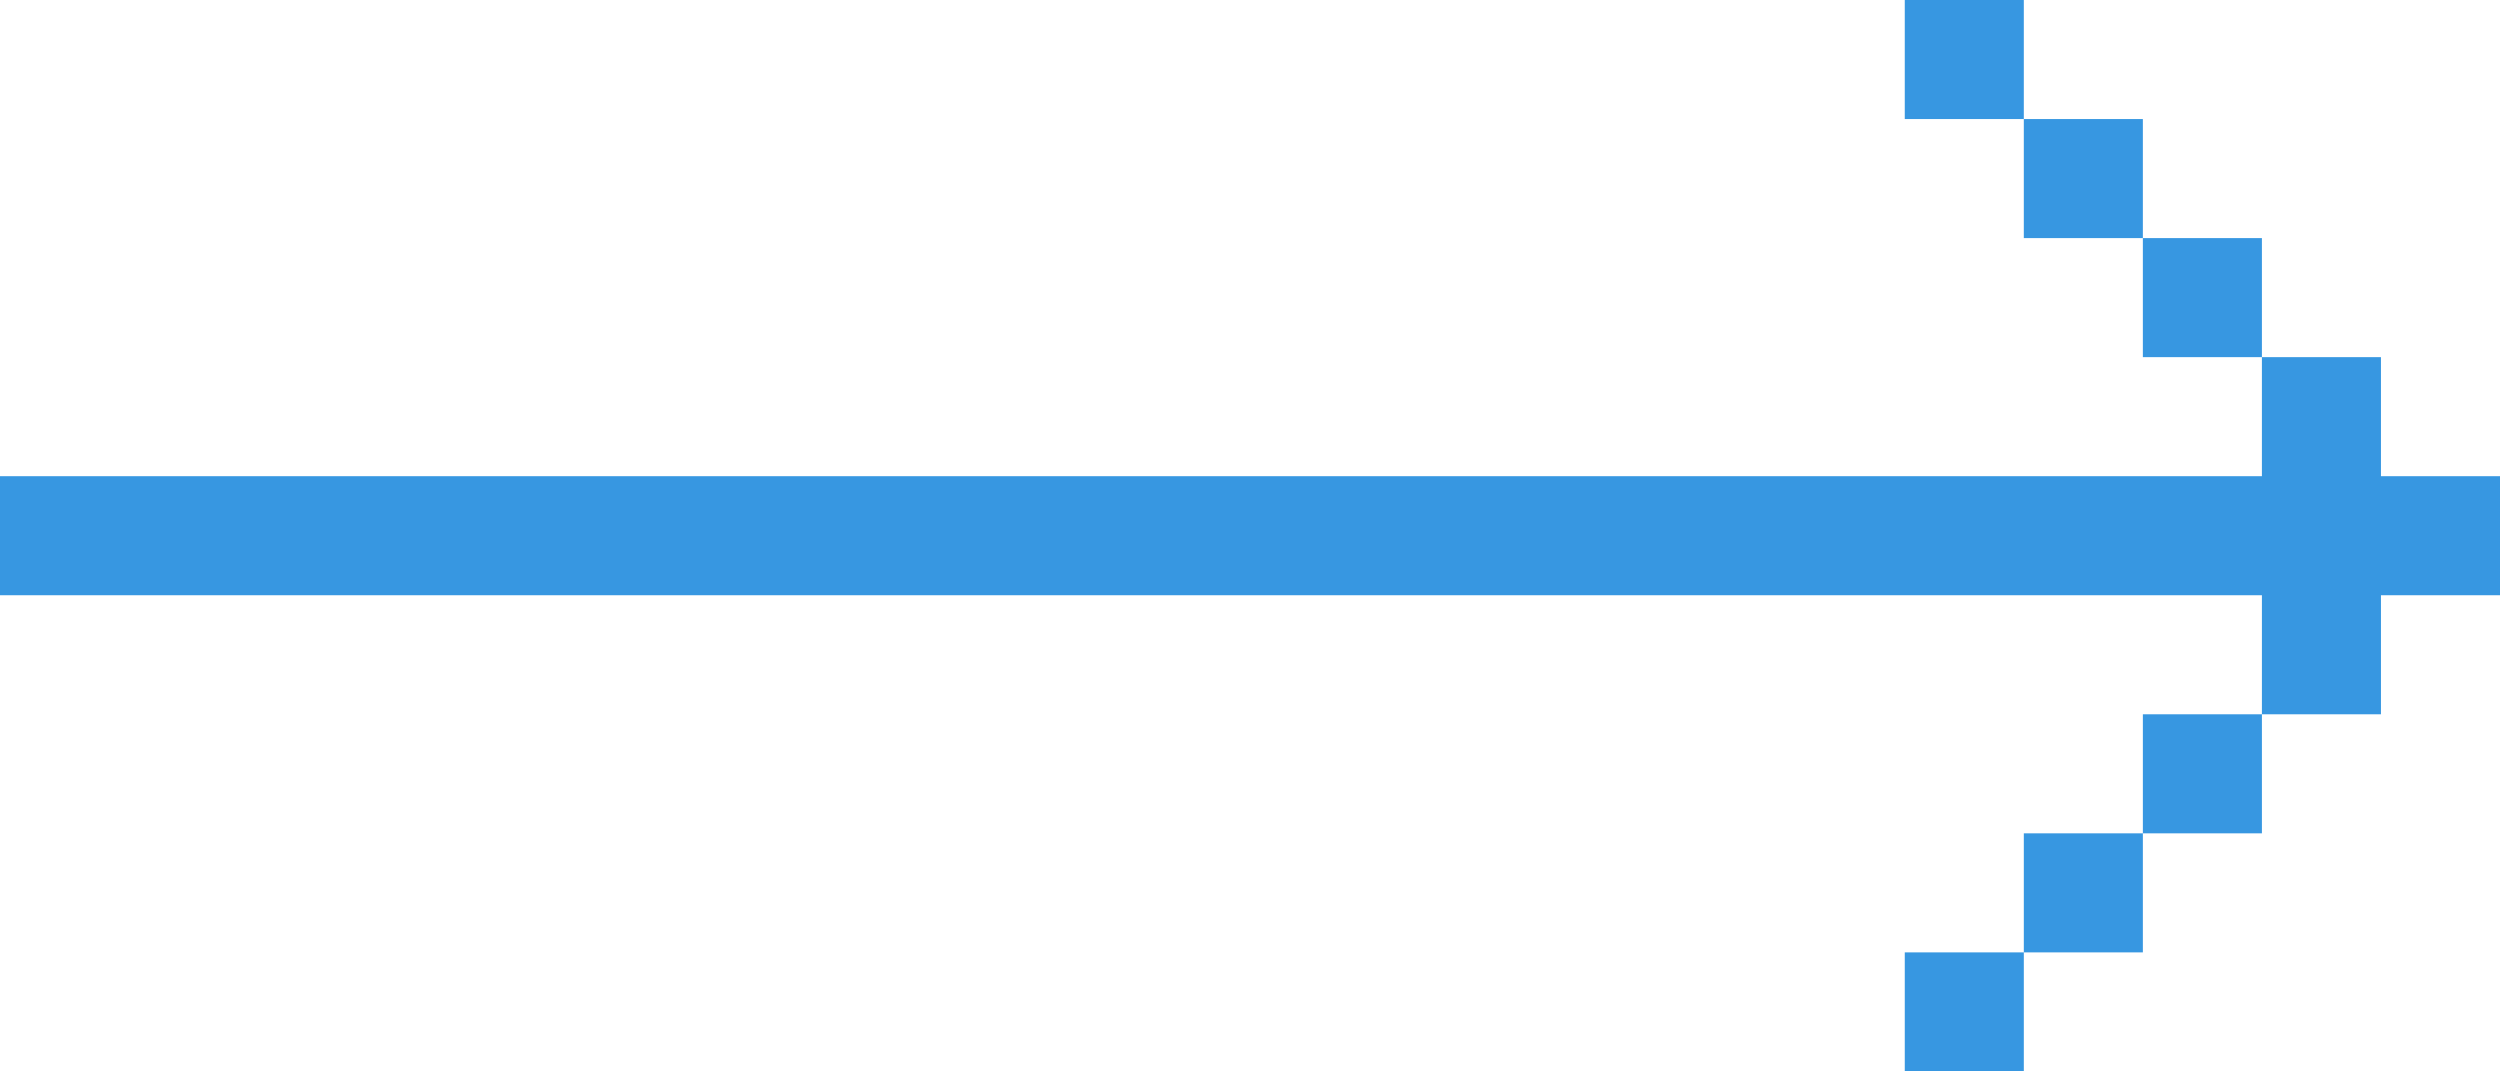 <svg xmlns="http://www.w3.org/2000/svg" width="21" height="9" viewBox="0 0 21 9"><defs><style>.cls-1{fill:#3797e1;fill-rule:evenodd}</style></defs><path id="arrow-thin.svg" class="cls-1" d="M1931 928h21v1h-21v-1zm19-1h1v1h-1v-1zm-1-1h1v1h-1v-1zm-1-1h1v1h-1v-1zm-1-1h1v1h-1v-1zm3 5h1v1h-1v-1zm-1 1h1v1h-1v-1zm-1 1h1v1h-1v-1zm-1 1h1v1h-1v-1z" transform="translate(-1931 -924)"/></svg>